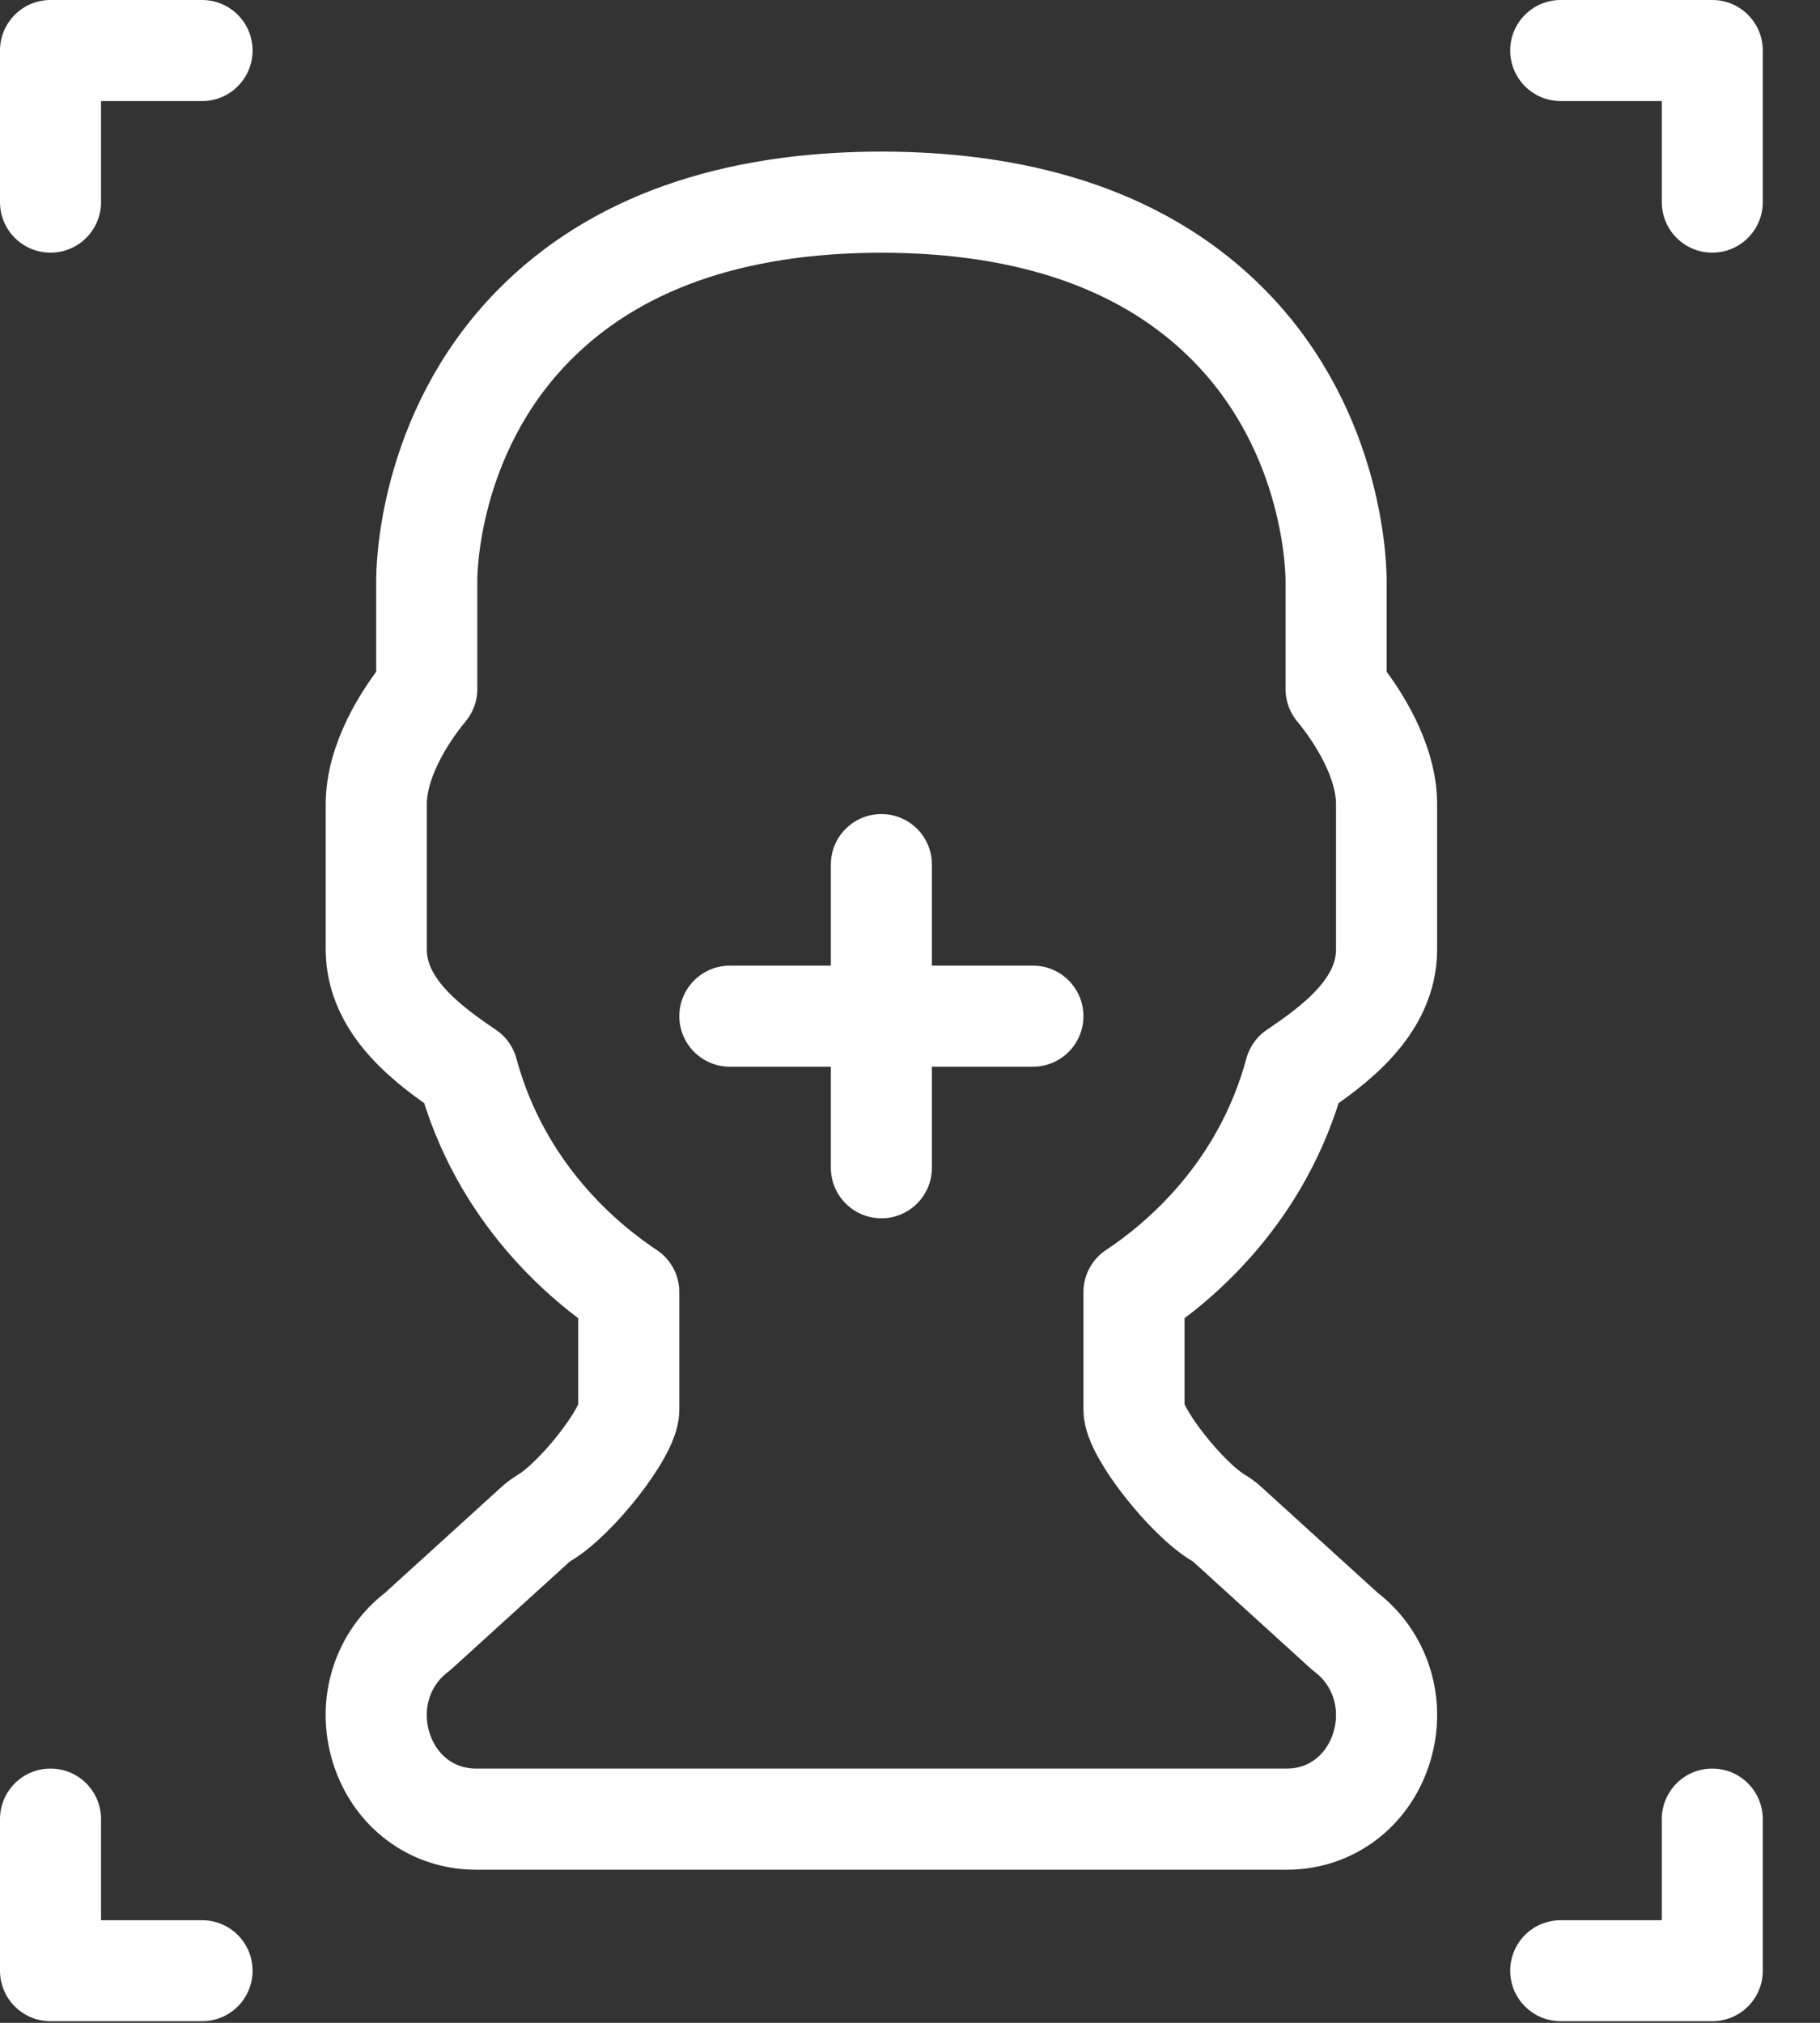 <?xml version="1.0" encoding="UTF-8"?>
<svg width="27px" height="30px" viewBox="0 0 27 30" version="1.1" xmlns="http://www.w3.org/2000/svg" xmlns:xlink="http://www.w3.org/1999/xlink">
    <rect x="0" y="0" width="27" height="30" fill="#333333" stroke="none"/>
    <!-- Generator: Sketch 53.2 (72643) - https://sketchapp.com -->
    <title>icon/menu-img-face</title>
    <desc>Created with Sketch.</desc>
    <g id="报警管理" stroke="none" stroke-width="1" fill="none" fill-rule="evenodd">
        <g id="Alarm_map" transform="translate(-47, -111)" fill-rule="nonzero">
            <g id="menu">
                <g id="menu_face" transform="translate(0, 91)">
                    <g id="icon/menu-img-face" transform="translate(47, 20)">
                        <path d="M20.496,25.919 C20.697,25.273 20.48,24.59 19.957,24.198 L18.202,22.603 C18.165,22.569 18.123,22.539 18.078,22.512 C17.599,22.229 16.824,21.239 16.823,20.907 L16.823,19.163 C17.483,18.727 18.727,17.698 19.214,15.894 C19.783,15.509 20.57,14.94 20.57,14.081 L20.57,11.926 C20.57,11.289 20.157,10.626 19.821,10.219 L19.821,8.618 C19.821,8.53 19.83,6.446 18.233,4.826 C17.04,3.615 15.305,3 13.075,2.998 C10.847,3 9.112,3.615 7.919,4.826 C6.322,6.446 6.331,8.53 6.331,8.608 L6.331,10.219 C5.994,10.626 5.582,11.289 5.582,11.926 L5.582,14.081 C5.582,14.94 6.368,15.509 6.937,15.894 C7.425,17.698 8.669,18.727 9.328,19.163 L9.328,20.907 C9.327,21.239 8.553,22.229 8.073,22.512 C8.029,22.539 7.987,22.569 7.949,22.603 L6.194,24.198 C5.671,24.59 5.454,25.273 5.655,25.919 C5.856,26.563 6.407,26.979 7.06,26.979 L19.092,26.979 C19.744,26.979 20.295,26.563 20.496,25.919 Z" id="Shape" stroke="#FFFFFF" stroke-width="1.5" stroke-linecap="round" stroke-linejoin="round"></path>
                        <path d="M0.749,3.747 C1.164,3.747 1.499,3.411 1.499,2.998 L1.499,1.499 L2.998,1.499 C3.412,1.499 3.747,1.163 3.747,0.749 C3.747,0.336 3.412,8.92857143e-05 2.998,8.92857143e-05 L0.749,8.92857143e-05 C0.335,8.92857143e-05 1.78434731e-08,0.336 1.78434731e-08,0.749 L1.78434731e-08,2.998 C-8.92678708e-05,3.411 0.335,3.747 0.749,3.747 Z" id="Shape" fill="#FFFFFF"></path>
                        <path d="M25.402,0 L23.154,0 C22.739,0 22.404,0.336 22.404,0.749 C22.404,1.163 22.739,1.499 23.154,1.499 L24.653,1.499 L24.653,2.998 C24.653,3.411 24.988,3.747 25.402,3.747 C25.816,3.747 26.151,3.411 26.151,2.998 L26.151,0.749 C26.151,0.336 25.816,0 25.402,0 Z" id="Shape" fill="#FFFFFF"></path>
                        <path d="M25.402,26.229 C24.987,26.229 24.653,26.565 24.653,26.979 L24.653,28.478 L23.154,28.478 C22.739,28.478 22.404,28.813 22.404,29.227 C22.404,29.641 22.739,29.976 23.154,29.976 L25.402,29.976 C25.816,29.976 26.151,29.641 26.151,29.227 L26.151,26.979 C26.151,26.565 25.816,26.229 25.402,26.229 Z" id="Shape" fill="#FFFFFF"></path>
                        <path d="M2.998,28.478 L1.499,28.478 L1.499,26.979 C1.499,26.565 1.164,26.229 0.749,26.229 C0.335,26.229 3.05888174e-08,26.565 3.05888174e-08,26.979 L3.05888174e-08,29.227 C3.05888174e-08,29.641 0.335,29.976 0.749,29.976 L2.998,29.976 C3.412,29.976 3.747,29.641 3.747,29.227 C3.747,28.813 3.412,28.478 2.998,28.478 Z" id="Shape" fill="#FFFFFF"></path>
                        <path d="M16.073,15.07 C16.073,14.657 15.738,14.321 15.324,14.321 L13.825,14.321 L13.825,12.822 C13.825,12.408 13.49,12.073 13.076,12.073 C12.661,12.073 12.326,12.408 12.326,12.822 L12.326,14.321 L10.828,14.321 C10.413,14.321 10.078,14.657 10.078,15.07 C10.078,15.484 10.413,15.82 10.828,15.82 L12.326,15.82 L12.326,17.318 C12.326,17.732 12.661,18.068 13.076,18.068 C13.49,18.068 13.825,17.732 13.825,17.318 L13.825,15.82 L15.324,15.82 C15.738,15.82 16.073,15.484 16.073,15.07 Z" id="Shape" fill="#FFFFFF"></path>
                    </g>
                </g>
            </g>
        </g>
    </g>
</svg>